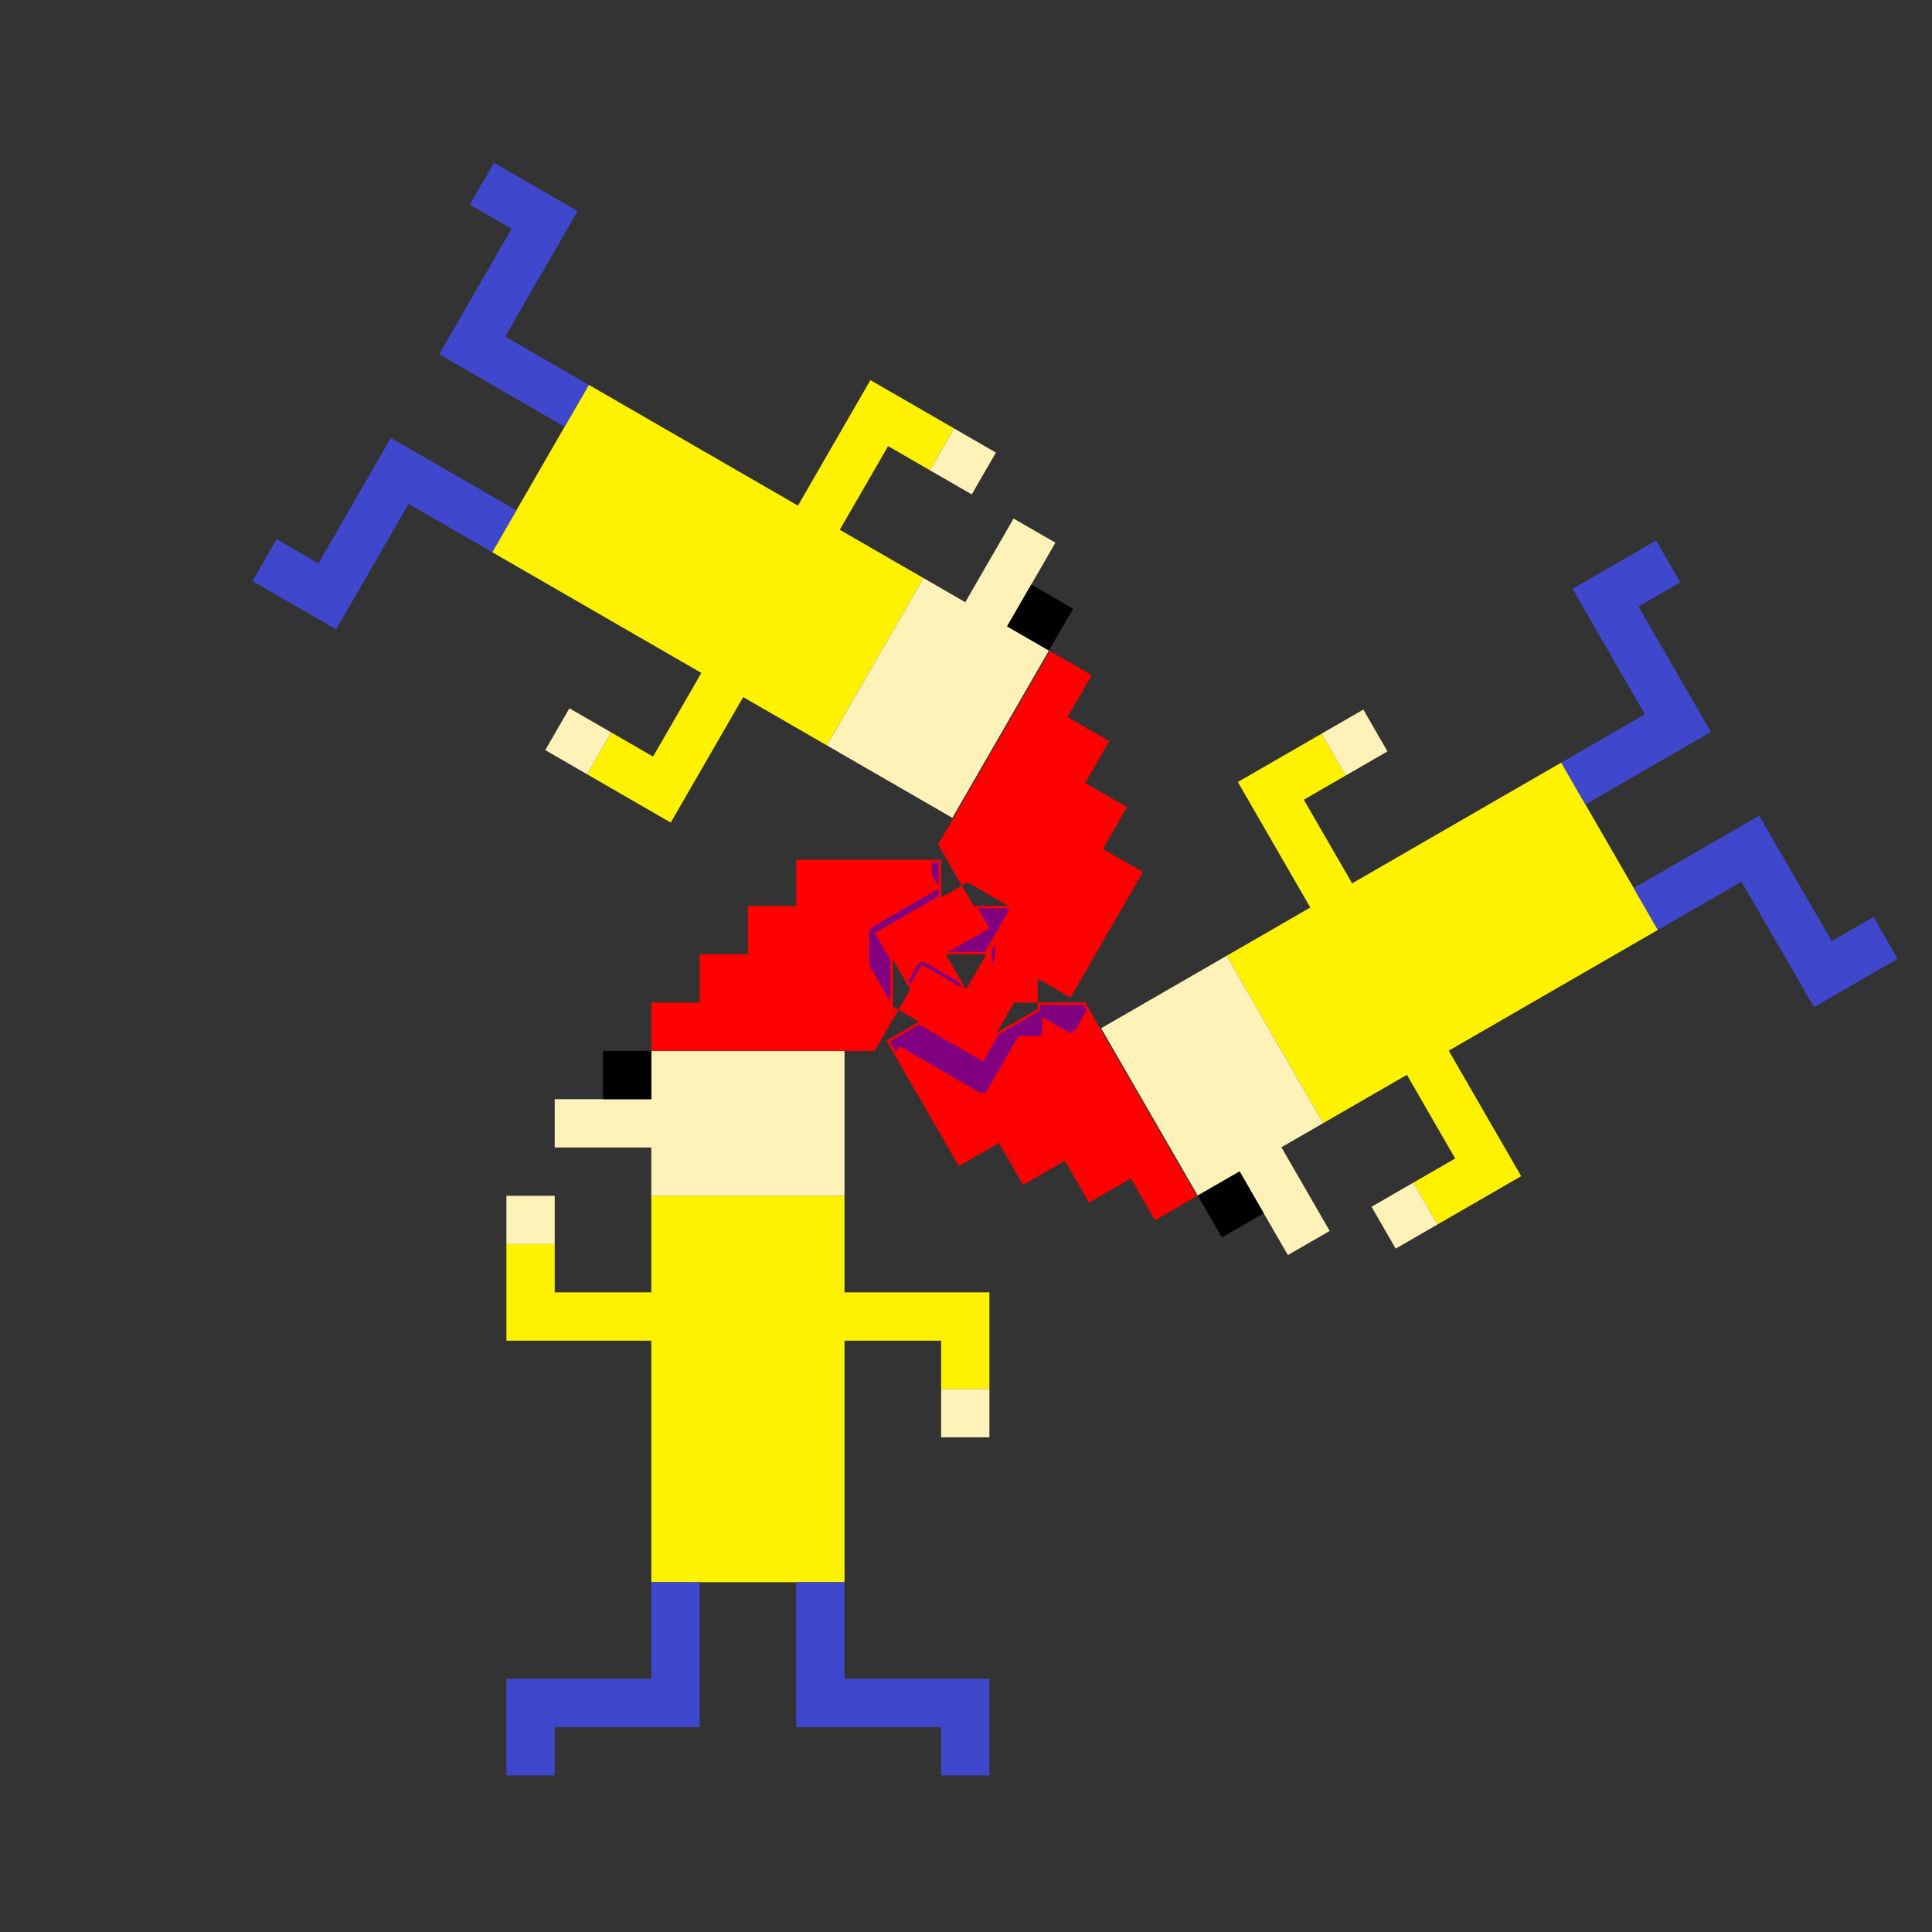 <?xml version="1.0" encoding="UTF-8" standalone="no"?>
<!-- Created with Inkscape (http://www.inkscape.org/) -->

<svg
   xmlns:dc="http://purl.org/dc/elements/1.1/"
   xmlns:cc="http://creativecommons.org/ns#"
   xmlns:rdf="http://www.w3.org/1999/02/22-rdf-syntax-ns#"
   xmlns:svg="http://www.w3.org/2000/svg"
   xmlns="http://www.w3.org/2000/svg"
   xmlns:sodipodi="http://sodipodi.sourceforge.net/DTD/sodipodi-0.dtd"
   xmlns:inkscape="http://www.inkscape.org/namespaces/inkscape"
   sodipodi:docname="knut_vector.svg"
   viewBox="0 0 400 400"
   height="400"
   width="400"
   id="svg272"
   version="1.1"
   inkscape:version="0.92.2 5c3e80d, 2017-08-06"
   inkscape:export-filename="/Users/jonathanloov/Documents/Programmering/RescueTheRussian/assets/textures/knut_vector.png"
   inkscape:export-xdpi="96"
   inkscape:export-ydpi="96">
  <rect x="0" y="0" width="400" height="400" fill="#333333" stroke="none"/>
  <sodipodi:namedview
     inkscape:current-layer="layer4"
     inkscape:window-maximized="1"
     inkscape:window-y="1"
     inkscape:window-x="0"
     inkscape:cy="203.95268"
     inkscape:cx="201.8994"
     inkscape:zoom="6.675088"
     showgrid="false"
     id="namedview274"
     inkscape:window-height="855"
     inkscape:window-width="1440"
     inkscape:pageshadow="2"
     inkscape:pageopacity="0"
     guidetolerance="10"
     gridtolerance="10"
     objecttolerance="10"
     borderopacity="1"
     bordercolor="#666666"
     pagecolor="#ffffff"
     showguides="true"
     inkscape:guide-bbox="true"
     inkscape:snap-page="true"
     inkscape:snap-midpoints="false"
     inkscape:snap-center="true"
     inkscape:snap-global="true"
     inkscape:snap-intersection-paths="false">
    <sodipodi:guide
       position="200,400"
       orientation="1,0"
       id="guide2540"
       inkscape:locked="false" />
    <sodipodi:guide
       position="257.355,265.211"
       orientation="0.866,-0.5"
       id="guide2587"
       inkscape:locked="false" />
    <sodipodi:guide
       position="307.797,152.365"
       orientation="-0.866,-0.5"
       id="guide2592"
       inkscape:locked="false" />
    <sodipodi:guide
       position="134.848,182.424"
       orientation="1.2246468e-16,-1"
       id="guide2600"
       inkscape:locked="false" />
  </sodipodi:namedview>
  <defs
     id="defs276" />
  <g
     inkscape:groupmode="layer"
     id="layer1"
     inkscape:label="knut kropp"
     style="display:inline">
    <g
       style="stroke:none"
       id="g2324"
       transform="translate(54.847,-22.424)">
      <path
         inkscape:connector-curvature="0"
         d="m 219.114,254.954 17.321,-10 10,17.321 -8.66,5 5,8.66 17.321,-10 -5,-8.66 -10,-17.321 43.301,-25 -20,-34.641 -43.301,25 -10,-17.32 8.66,-5 -5,-8.66 -8.66,5 -8.66,5 15,25.981 -17.321,10 z"
         style="fill:#fff200;fill-opacity:1;stroke:none"
         id="path2274" />
      <rect
         y="62.282"
         x="-360.353"
         height="10"
         width="10"
         style="fill:#fff2b8;fill-opacity:1;stroke:none"
         id="rect2276"
         transform="rotate(-120)" />
      <rect
         y="102.282"
         x="-270.353"
         height="10"
         width="10"
         style="fill:#fff2b8;fill-opacity:1;stroke:none"
         id="rect2278"
         transform="rotate(-120)" />
      <path
         inkscape:connector-curvature="0"
         d="m 193.134,269.954 8.66,-5 10,17.321 8.66,-5 -10,-17.321 8.66,-5 -20,-34.641 -25.981,15 z"
         style="fill:#fff2b8;fill-opacity:1;stroke:none"
         id="path2280" />
      <rect
         y="32.282"
         x="-340.353"
         height="10"
         width="10"
         style="fill:#000000;fill-opacity:1;stroke:none"
         id="rect2282"
         transform="rotate(-120)" />
      <path
         inkscape:connector-curvature="0"
         d="m 288.396,214.954 17.321,-10 15,25.981 8.66,-5 8.66,-5 -5,-8.66 -8.66,5 -10,-17.321 -5,-8.66 -25.981,15 z"
         style="fill:#3f48cc;fill-opacity:1;stroke:none"
         id="path2286" />
      <path
         inkscape:connector-curvature="0"
         d="m 273.396,188.973 25.981,-15 -5,-8.66 -10,-17.32 8.66,-5 -5,-8.66 -8.66,5 -8.66,5 15,25.981 -17.321,10 z"
         style="fill:#3f48cc;fill-opacity:1;stroke:none"
         id="path2288" />
    </g>
    <g
       style="display:inline;stroke:none"
       id="g2341"
       transform="translate(54.847,-22.424)">
      <path
         id="path2256"
         style="fill:#fff200;fill-opacity:1;stroke:none"
         d="m 136.343,142.106 -17.321,-10 10,-17.321 8.66,5 5,-8.66 -17.321,-10 -5,8.66 -10,17.321 -43.301,-25 -20,34.641 43.301,25 -10,17.321 -8.66,-5 -5,8.66 8.66,5 8.66,5 15,-25.981 17.321,10 z"
         inkscape:connector-curvature="0" />
      <rect
         id="rect2258"
         style="fill:#fff2b8;fill-opacity:1;stroke:none"
         width="10"
         height="10"
         x="24.896"
         y="-189.13"
         transform="rotate(120)" />
      <rect
         id="rect2260"
         style="fill:#fff2b8;fill-opacity:1;stroke:none"
         width="10"
         height="10"
         x="114.896"
         y="-149.13"
         transform="rotate(120)" />
      <path
         id="path2262"
         style="fill:#fff2b8;fill-opacity:1;stroke:none"
         d="m 162.324,157.106 -8.66,-5 10,-17.321 -8.66,-5 -10,17.321 -8.66,-5 -20,34.641 25.981,15 z"
         inkscape:connector-curvature="0" />
      <rect
         id="rect2264"
         style="fill:#000000;fill-opacity:1;stroke:none"
         width="10"
         height="10"
         x="44.896"
         y="-219.13"
         transform="rotate(120)" />
      <path
         id="path2268"
         style="fill:#3f48cc;fill-opacity:1;stroke:none"
         d="m 67.061,102.106 -17.321,-10 15,-25.981 -8.66,-5 -8.66,-5 -5,8.66 8.66,5 -10,17.321 -5,8.66 25.981,15 z"
         inkscape:connector-curvature="0" />
      <path
         id="path2270"
         style="fill:#3f48cc;fill-opacity:1;stroke:none"
         d="m 52.061,128.087 -25.981,-15 -5,8.66 -10,17.321 -8.66,-5 -5,8.66 8.66,5 8.66,5 15,-25.981 17.321,10 z"
         inkscape:connector-curvature="0" />
    </g>
    <g
       id="g2473"
       style="stroke:none">
      <path
         inkscape:connector-curvature="0"
         id="path1462"
         d="m 134.847,247.576 v 20 h -20 v -10 h -10 v 20 h 10 20 v 50 h 40 v -50 h 20 v 10 h 10 v -10 -10 h -30 v -20 z"
         style="fill:#fff200;fill-opacity:1;stroke:none" />
      <rect
         y="247.576"
         x="104.847"
         height="10"
         width="10"
         id="rect1445"
         style="fill:#fff2b8;fill-opacity:1;stroke:none" />
      <rect
         y="287.576"
         x="194.847"
         height="10"
         width="10"
         id="rect1447"
         style="fill:#fff2b8;fill-opacity:1;stroke:none" />
      <path
         inkscape:connector-curvature="0"
         id="rect1449"
         d="m 134.847,217.576 v 10 h -20 v 10 h 20 v 10 h 40 v -30 z"
         style="fill:#fff2b8;fill-opacity:1;stroke:none" />
      <rect
         y="217.576"
         x="124.847"
         height="10"
         width="10"
         id="rect1467"
         style="fill:#000000;fill-opacity:1;stroke:none" />
      <path
         inkscape:connector-curvature="0"
         id="rect1482"
         d="m 134.847,327.576 v 20 h -30 v 10 10 h 10 v -10 h 20 10 v -30 z"
         style="fill:#3f48cc;fill-opacity:1;stroke:none" />
      <path
         inkscape:connector-curvature="0"
         id="rect1488"
         d="m 164.847,327.576 v 30 h 10 20 v 10 h 10 v -10 -10 h -30 v -20 z"
         style="fill:#3f48cc;fill-opacity:1;stroke:none" />
    </g>
  </g>
  <g
     inkscape:groupmode="layer"
     id="layer2"
     inkscape:label="knut luva"
     style="display:inline">
    <path
       style="display:inline;opacity:1;fill:#ff0000;fill-opacity:1;stroke:none"
       d="m 206.633,187.576 h -1.785 -10 V 178 h -30 v 9.576 h -10 v 10 h -10 v 10 h -10 v 10 h 40 5.9 l 0.268,0.154 3.832,-6.637 1.168,-2.023 -1.168,-0.674 v -0.82 -10 h 17.479"
       id="path2572"
       inkscape:connector-curvature="0"
       sodipodi:nodetypes="ccccccccccccccccccccc" />
    <path
       style="display:inline;opacity:1;fill:#ff0000;fill-opacity:1;stroke:none"
       d="m 199.137,183.354 -8.66,5 -8.66,5 5,8.66 5,8.66 -8.293,4.789 15,25.98 8.293,-4.789 5,8.66 8.66,-5 5,8.66 8.66,-5 5,8.66 8.66,-5 -18.604,-32.221 -1.396,-2.42 -2.949,-5.107 v -0.311 h -7.666 -2.334 v 1.348 l -0.711,0.41 -8.66,5 -10,-17.32 8.66,-5 z"
       id="path2479"
       inkscape:connector-curvature="0" />
    <path
       style="display:inline;opacity:1;fill:#ff0000;fill-opacity:1;stroke:none"
       d="m 217.355,134.789 -15.938,27.605 -4.062,7.035 -2.949,5.107 -0.27,0.156 5,8.66 1.166,-0.674 0.713,0.41 8.66,5 -10,17.32 -8.66,-5 -5,8.66 8.66,5 8.66,5 5,-8.66 5,-8.66 8.293,4.787 15,-25.98 -8.293,-4.787 5,-8.66 -8.66,-5 5,-8.66 -8.66,-5 5,-8.66 z"
       id="path2552"
       inkscape:connector-curvature="0" />
    <path
       style="display:inline;opacity:1;fill:#ff0000;fill-opacity:1;stroke:none;stroke-linecap:square"
       d="m 202.326,197.576 h 2.521 v 10 h 10 v -10 -10 h -8.215"
       id="path2580"
       inkscape:connector-curvature="0"
       sodipodi:nodetypes="ccccccc" />
  </g>
  <g
     inkscape:groupmode="layer"
     id="layer4"
     inkscape:label="luva skugga"
     style="display:inline">
    <path
       style="display:inline;opacity:1;fill:#800080;fill-opacity:1;stroke:none"
       d="m 192.9,178.5 v 2.193 a 1.235,1.235 0 0 0 0.166,0.617 l 1.281,2.219 V 178.5 Z m 1.447,5.477 -4.799,2.771 -8.66,5 a 1.855,1.855 0 0 0 -0.928,1.605 v 6 a 1.855,1.855 0 0 0 0.25,0.928 l 4.137,7.166 v -8.709 l -3.215,-5.568 9.094,-5.25 4.121,-2.379 z m 8.094,4.1 2.379,4.121 -8.451,4.879 h 5.457 0.5 0.5 1.084 l 5.082,-8.803 -0.342,-0.197 h -1.518 -0.5 -0.5 -1.285 z m 3.551,7.393 -0.928,1.607 h 0.283 v 2.34 a 1.855,1.855 0 0 0 0.645,-1.402 z m -14.947,3.707 a 1.235,1.235 0 0 0 -1.1,0.617 l -1.916,3.32 0.424,0.734 2.379,-4.121 8.449,4.877 -0.734,-1.271 -6.914,-3.992 a 1.235,1.235 0 0 0 -0.588,-0.164 z m 24.303,8.9 v 1.137 l -0.961,0.555 -7.652,4.418 -3.215,5.568 -9.094,-5.25 -4.121,-2.379 -6.098,3.521 1.279,2.217 0.174,-0.301 0.551,-0.953 7.848,4.531 8.66,5 a 1.235,1.235 0 0 0 1.688,-0.453 l 5,-8.66 1.451,-2.512 h 3.99 a 0.939,0.939 0 0 0 0.939,-0.939 v -2.984 l 5.225,3.016 a 1.235,1.235 0 0 0 1.688,-0.453 l 2.307,-3.992 -0.627,-1.086 h -7.197 z m -28.502,0.557 -0.146,0.254 0.254,0.146 a 0.939,0.939 0 0 0 -0.107,-0.4 z"
       id="path2872"
       inkscape:connector-curvature="0" />
  </g>
</svg>
